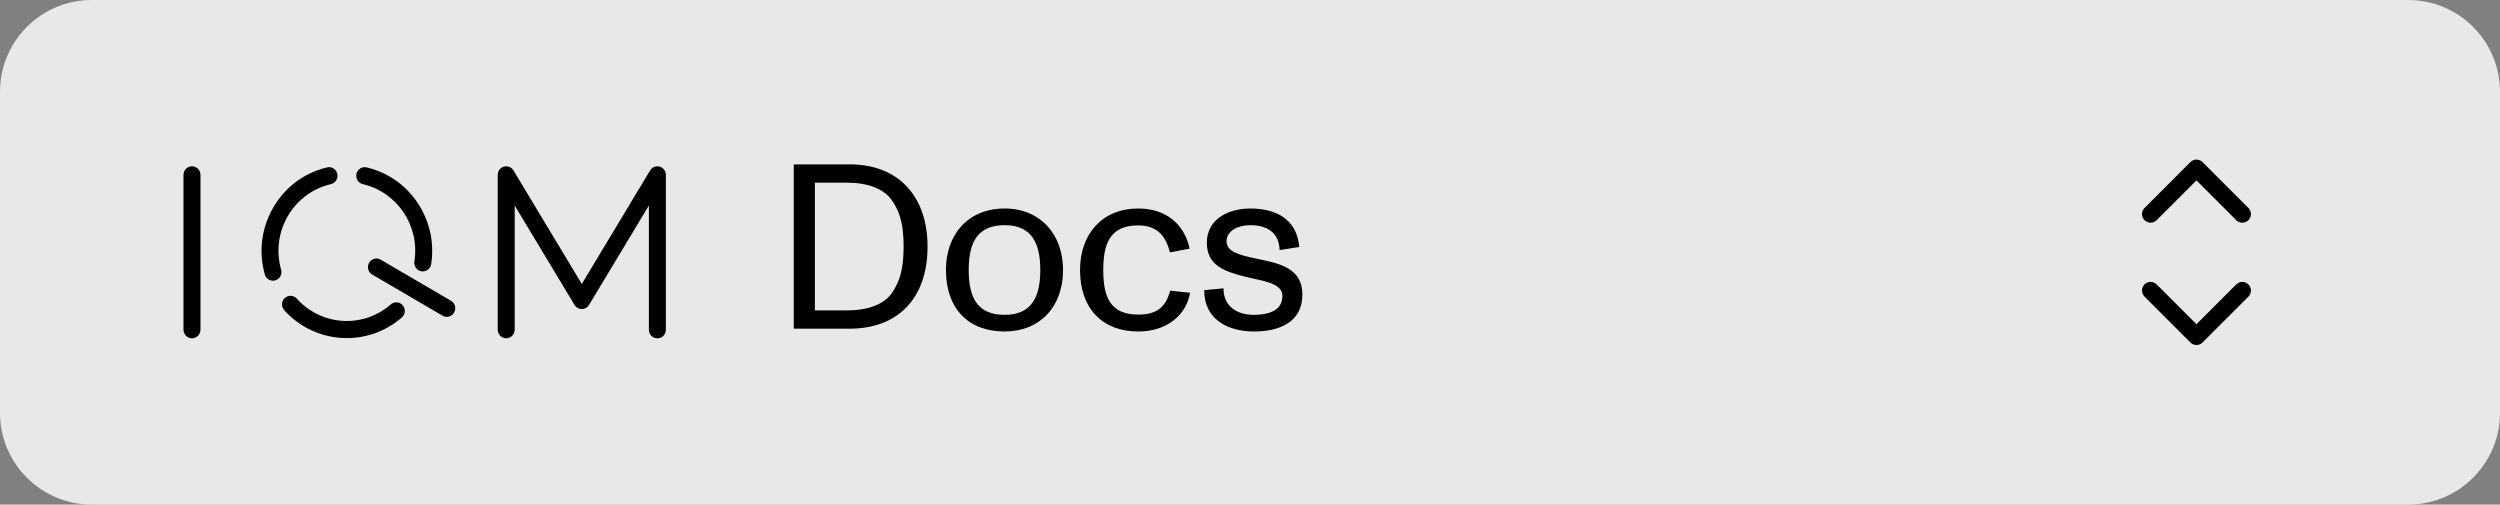 <?xml version="1.0" encoding="UTF-8" standalone="no"?>
<!DOCTYPE svg PUBLIC "-//W3C//DTD SVG 1.1//EN" "http://www.w3.org/Graphics/SVG/1.1/DTD/svg11.dtd">
<svg width="100%" height="100%" viewBox="0 0 218 44" version="1.1" xmlns="http://www.w3.org/2000/svg" xmlns:xlink="http://www.w3.org/1999/xlink" xml:space="preserve" xmlns:serif="http://www.serif.com/" style="fill-rule:evenodd;clip-rule:evenodd;stroke-linecap:round;stroke-linejoin:round;">
    <rect x="0" y="0" width="218" height="44" fill="#808080" stroke="none"/>
    <path d="M218,8L218,36C218,40.415 214.415,44 210,44L8,44C3.585,44 0,40.415 0,36L0,8C0,3.585 3.585,0 8,0L210,0C214.415,0 218,3.585 218,8Z" style="fill:white;fill-opacity:0.82;"/>
    <path d="M16.74,14.5C16.332,14.5 16,14.836 16,15.25L16,28.75C16,29.164 16.332,29.5 16.74,29.5C17.149,29.5 17.481,29.164 17.481,28.75L17.481,15.25C17.481,14.836 17.149,14.5 16.74,14.5ZM44.148,14.5C43.739,14.498 43.405,14.83 43.401,15.243L43.401,28.748C43.401,29.162 43.733,29.498 44.141,29.498C44.549,29.498 44.881,29.162 44.881,28.748L44.881,17.922L50.099,26.591C50.311,26.945 50.768,27.058 51.117,26.841C51.218,26.779 51.303,26.693 51.364,26.591L56.582,17.922L56.582,28.752C56.582,29.166 56.914,29.502 57.323,29.502C57.731,29.502 58.063,29.166 58.063,28.752L58.063,15.25C58.063,14.836 57.731,14.5 57.323,14.5C57.065,14.5 56.825,14.637 56.691,14.861L50.733,24.76L44.774,14.861C44.641,14.639 44.403,14.502 44.148,14.5ZM28.686,14.575C28.631,14.575 28.579,14.582 28.526,14.595C24.418,15.555 21.932,19.829 23.092,23.932C23.206,24.33 23.614,24.561 24.007,24.448C24.4,24.333 24.628,23.919 24.514,23.521C23.581,20.223 25.556,16.829 28.856,16.057C29.254,15.964 29.503,15.562 29.411,15.157C29.332,14.814 29.029,14.573 28.681,14.575L28.686,14.575ZM31.805,14.575C31.46,14.575 31.16,14.816 31.082,15.157C30.99,15.56 31.239,15.964 31.637,16.057C34.657,16.763 36.617,19.698 36.136,22.8C36.073,23.209 36.348,23.594 36.752,23.658C37.156,23.722 37.536,23.443 37.599,23.034C38.198,19.168 35.734,15.476 31.969,14.597C31.914,14.584 31.859,14.577 31.803,14.577L31.805,14.575ZM32.825,22.541C32.56,22.541 32.318,22.685 32.185,22.917C31.98,23.275 32.102,23.735 32.456,23.941L38.589,27.527C38.943,27.735 39.397,27.611 39.6,27.253C39.805,26.894 39.683,26.434 39.329,26.228L33.196,22.643C33.083,22.576 32.954,22.541 32.825,22.543L32.825,22.541ZM25.335,25.795C25.15,25.795 24.97,25.863 24.833,25.99C24.531,26.268 24.51,26.744 24.785,27.049C27.467,30.029 32.023,30.31 35.042,27.682C35.352,27.412 35.387,26.938 35.12,26.624C34.854,26.31 34.386,26.275 34.076,26.545C31.652,28.655 28.033,28.429 25.879,26.038C25.739,25.883 25.543,25.795 25.335,25.793L25.335,25.795Z" style="fill-rule:nonzero;"/>
    <path d="M187.531,25.333L191.531,29.333L195.531,25.333" style="fill:none;fill-rule:nonzero;stroke:black;stroke-width:1.5px;"/>
    <path d="M187.531,18.667L191.531,14.667L195.531,18.667" style="fill:none;fill-rule:nonzero;stroke:black;stroke-width:1.5px;"/>
    <g transform="matrix(0.301,0,0,0.301,16.091,13.987)">
        <path d="M176.494,48.749L176.494,1.149L192.678,1.149C207.094,1.149 215.254,10.669 215.254,24.949C215.254,39.841 206.822,48.749 192.678,48.749L176.494,48.749ZM182.614,43.445L191.998,43.445C198.186,43.445 202.742,41.609 204.918,38.413C207.298,35.013 208.318,31.137 208.318,24.949C208.318,18.693 207.298,14.953 204.918,11.553C202.606,8.221 197.914,6.453 191.998,6.453L182.614,6.453L182.614,43.445ZM237.579,49.565C226.971,49.565 220.579,42.833 220.579,31.749C220.579,21.413 227.039,13.933 237.579,13.933C247.983,13.933 254.511,21.481 254.511,31.749C254.511,42.425 247.779,49.565 237.579,49.565ZM237.579,44.737C245.263,44.737 247.915,39.773 247.915,31.749C247.915,23.725 245.263,18.761 237.579,18.761C229.759,18.761 227.175,23.725 227.175,31.749C227.175,39.773 229.691,44.737 237.579,44.737ZM276.291,49.565C265.887,49.565 259.427,42.901 259.427,31.749C259.427,21.277 265.887,13.933 276.291,13.933C284.927,13.933 289.823,19.101 291.183,25.561L285.471,26.649C284.451,22.705 282.411,18.829 276.291,18.829C267.995,18.829 266.159,24.269 266.159,31.749C266.159,39.433 268.063,44.669 276.291,44.669C281.527,44.669 284.247,42.629 285.539,37.733L291.319,38.345C290.095,45.213 284.179,49.565 276.291,49.565ZM309.832,49.565C302.216,49.565 295.348,46.029 295.416,37.597L300.992,37.053C300.924,41.813 304.392,44.737 309.696,44.737C315.272,44.737 318.06,42.833 318.06,39.229C318.06,35.353 311.804,34.877 307.112,33.653C301.604,32.225 296.164,30.593 296.164,23.861C296.164,16.789 302.692,13.933 308.744,13.933C315.952,13.933 322.208,16.789 322.956,25.085L317.244,25.969C317.108,21.277 314.048,18.761 308.676,18.761C305.344,18.761 301.876,20.325 301.876,23.453C301.876,26.581 305.956,27.465 310.036,28.349C316.836,29.777 323.84,30.933 323.84,38.889C323.84,47.185 316.7,49.565 309.832,49.565Z" style="fill-rule:nonzero;"/>
    </g>
</svg>
